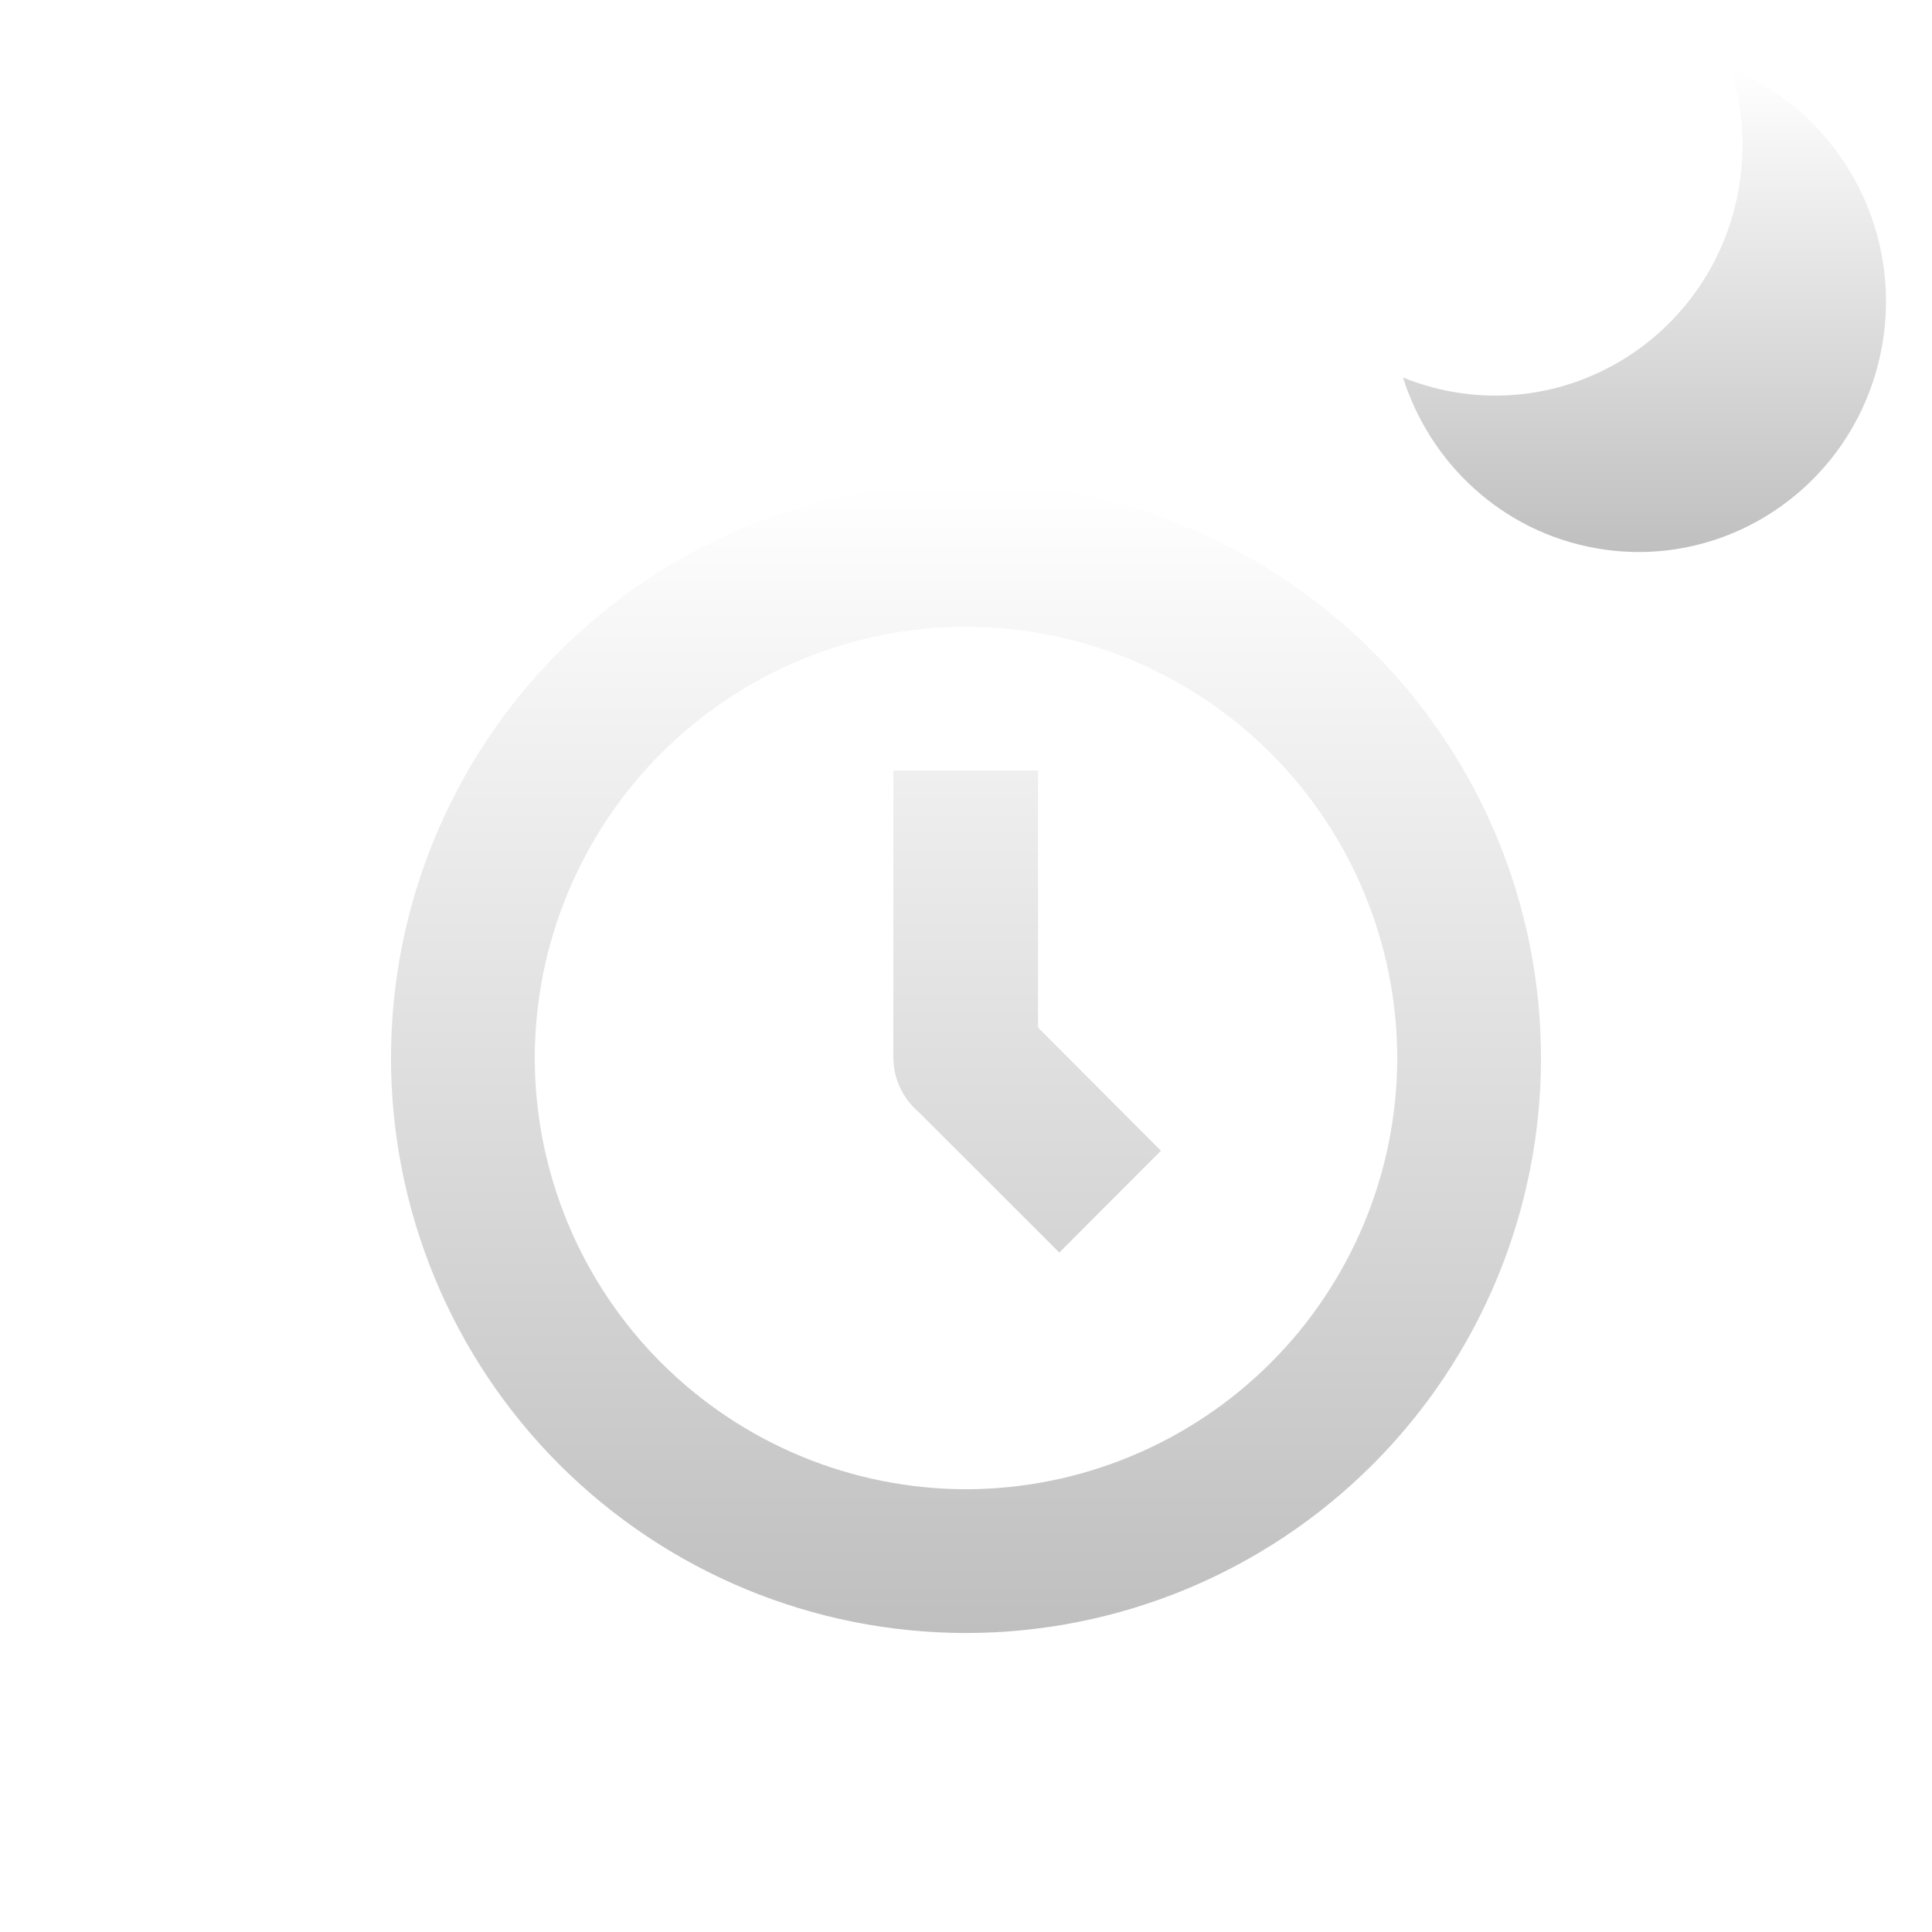 <svg width="84" height="84" viewBox="0 0 84 84" fill="none" xmlns="http://www.w3.org/2000/svg">
<path d="M81.835 14.998C80.804 20.922 75.224 24.877 69.376 23.833C65.303 23.106 62.179 20.143 61 16.413C61.677 16.688 62.393 16.898 63.141 17.033C68.991 18.077 74.568 14.122 75.599 8.199C75.912 6.398 75.764 4.627 75.25 3C79.876 4.876 82.735 9.832 81.835 14.998Z" fill="url(#paint0_linear_361_245)"/>
<g filter="url(#filter0_d_361_245)">
<path d="M42 23.25C46.971 23.257 51.736 25.234 55.251 28.749C58.766 32.264 60.743 37.029 60.75 42C60.743 46.971 58.766 51.736 55.251 55.251C51.736 58.766 46.971 60.743 42 60.75C37.029 60.743 32.264 58.766 28.749 55.251C25.234 51.736 23.257 46.971 23.25 42C23.257 37.029 25.234 32.264 28.749 28.749C32.264 25.234 37.029 23.257 42 23.25M42 17C35.37 17 29.011 19.634 24.322 24.322C19.634 29.011 17 35.37 17 42C17 48.63 19.634 54.989 24.322 59.678C29.011 64.366 35.37 67 42 67C48.63 67 54.989 64.366 59.678 59.678C64.366 54.989 67 48.63 67 42C67 35.37 64.366 29.011 59.678 24.322C54.989 19.634 48.63 17 42 17ZM50.475 46.033L45.133 40.675V29.5H38.842V42C38.846 42.444 38.944 42.881 39.131 43.284C39.318 43.686 39.589 44.044 39.925 44.333L46.058 50.458L50.475 46.033Z" fill="url(#paint1_linear_361_245)"/>
</g>
<defs>
<filter id="filter0_d_361_245" x="13" y="17" width="58" height="58" filterUnits="userSpaceOnUse" color-interpolation-filters="sRGB">
<feFlood flood-opacity="0" result="BackgroundImageFix"/>
<feColorMatrix in="SourceAlpha" type="matrix" values="0 0 0 0 0 0 0 0 0 0 0 0 0 0 0 0 0 0 127 0" result="hardAlpha"/>
<feOffset dy="4"/>
<feGaussianBlur stdDeviation="2"/>
<feComposite in2="hardAlpha" operator="out"/>
<feColorMatrix type="matrix" values="0 0 0 0 0 0 0 0 0 0 0 0 0 0 0 0 0 0 0.25 0"/>
<feBlend mode="normal" in2="BackgroundImageFix" result="effect1_dropShadow_361_245"/>
<feBlend mode="normal" in="SourceGraphic" in2="effect1_dropShadow_361_245" result="shape"/>
</filter>
<linearGradient id="paint0_linear_361_245" x1="71.5" y1="3" x2="71.5" y2="24" gradientUnits="userSpaceOnUse">
<stop stop-color="white"/>
<stop offset="1" stop-color="#BFBFBF"/>
</linearGradient>
<linearGradient id="paint1_linear_361_245" x1="42" y1="17" x2="42" y2="67" gradientUnits="userSpaceOnUse">
<stop stop-color="white"/>
<stop offset="1" stop-color="#BFBFBF"/>
</linearGradient>
</defs>
</svg>
